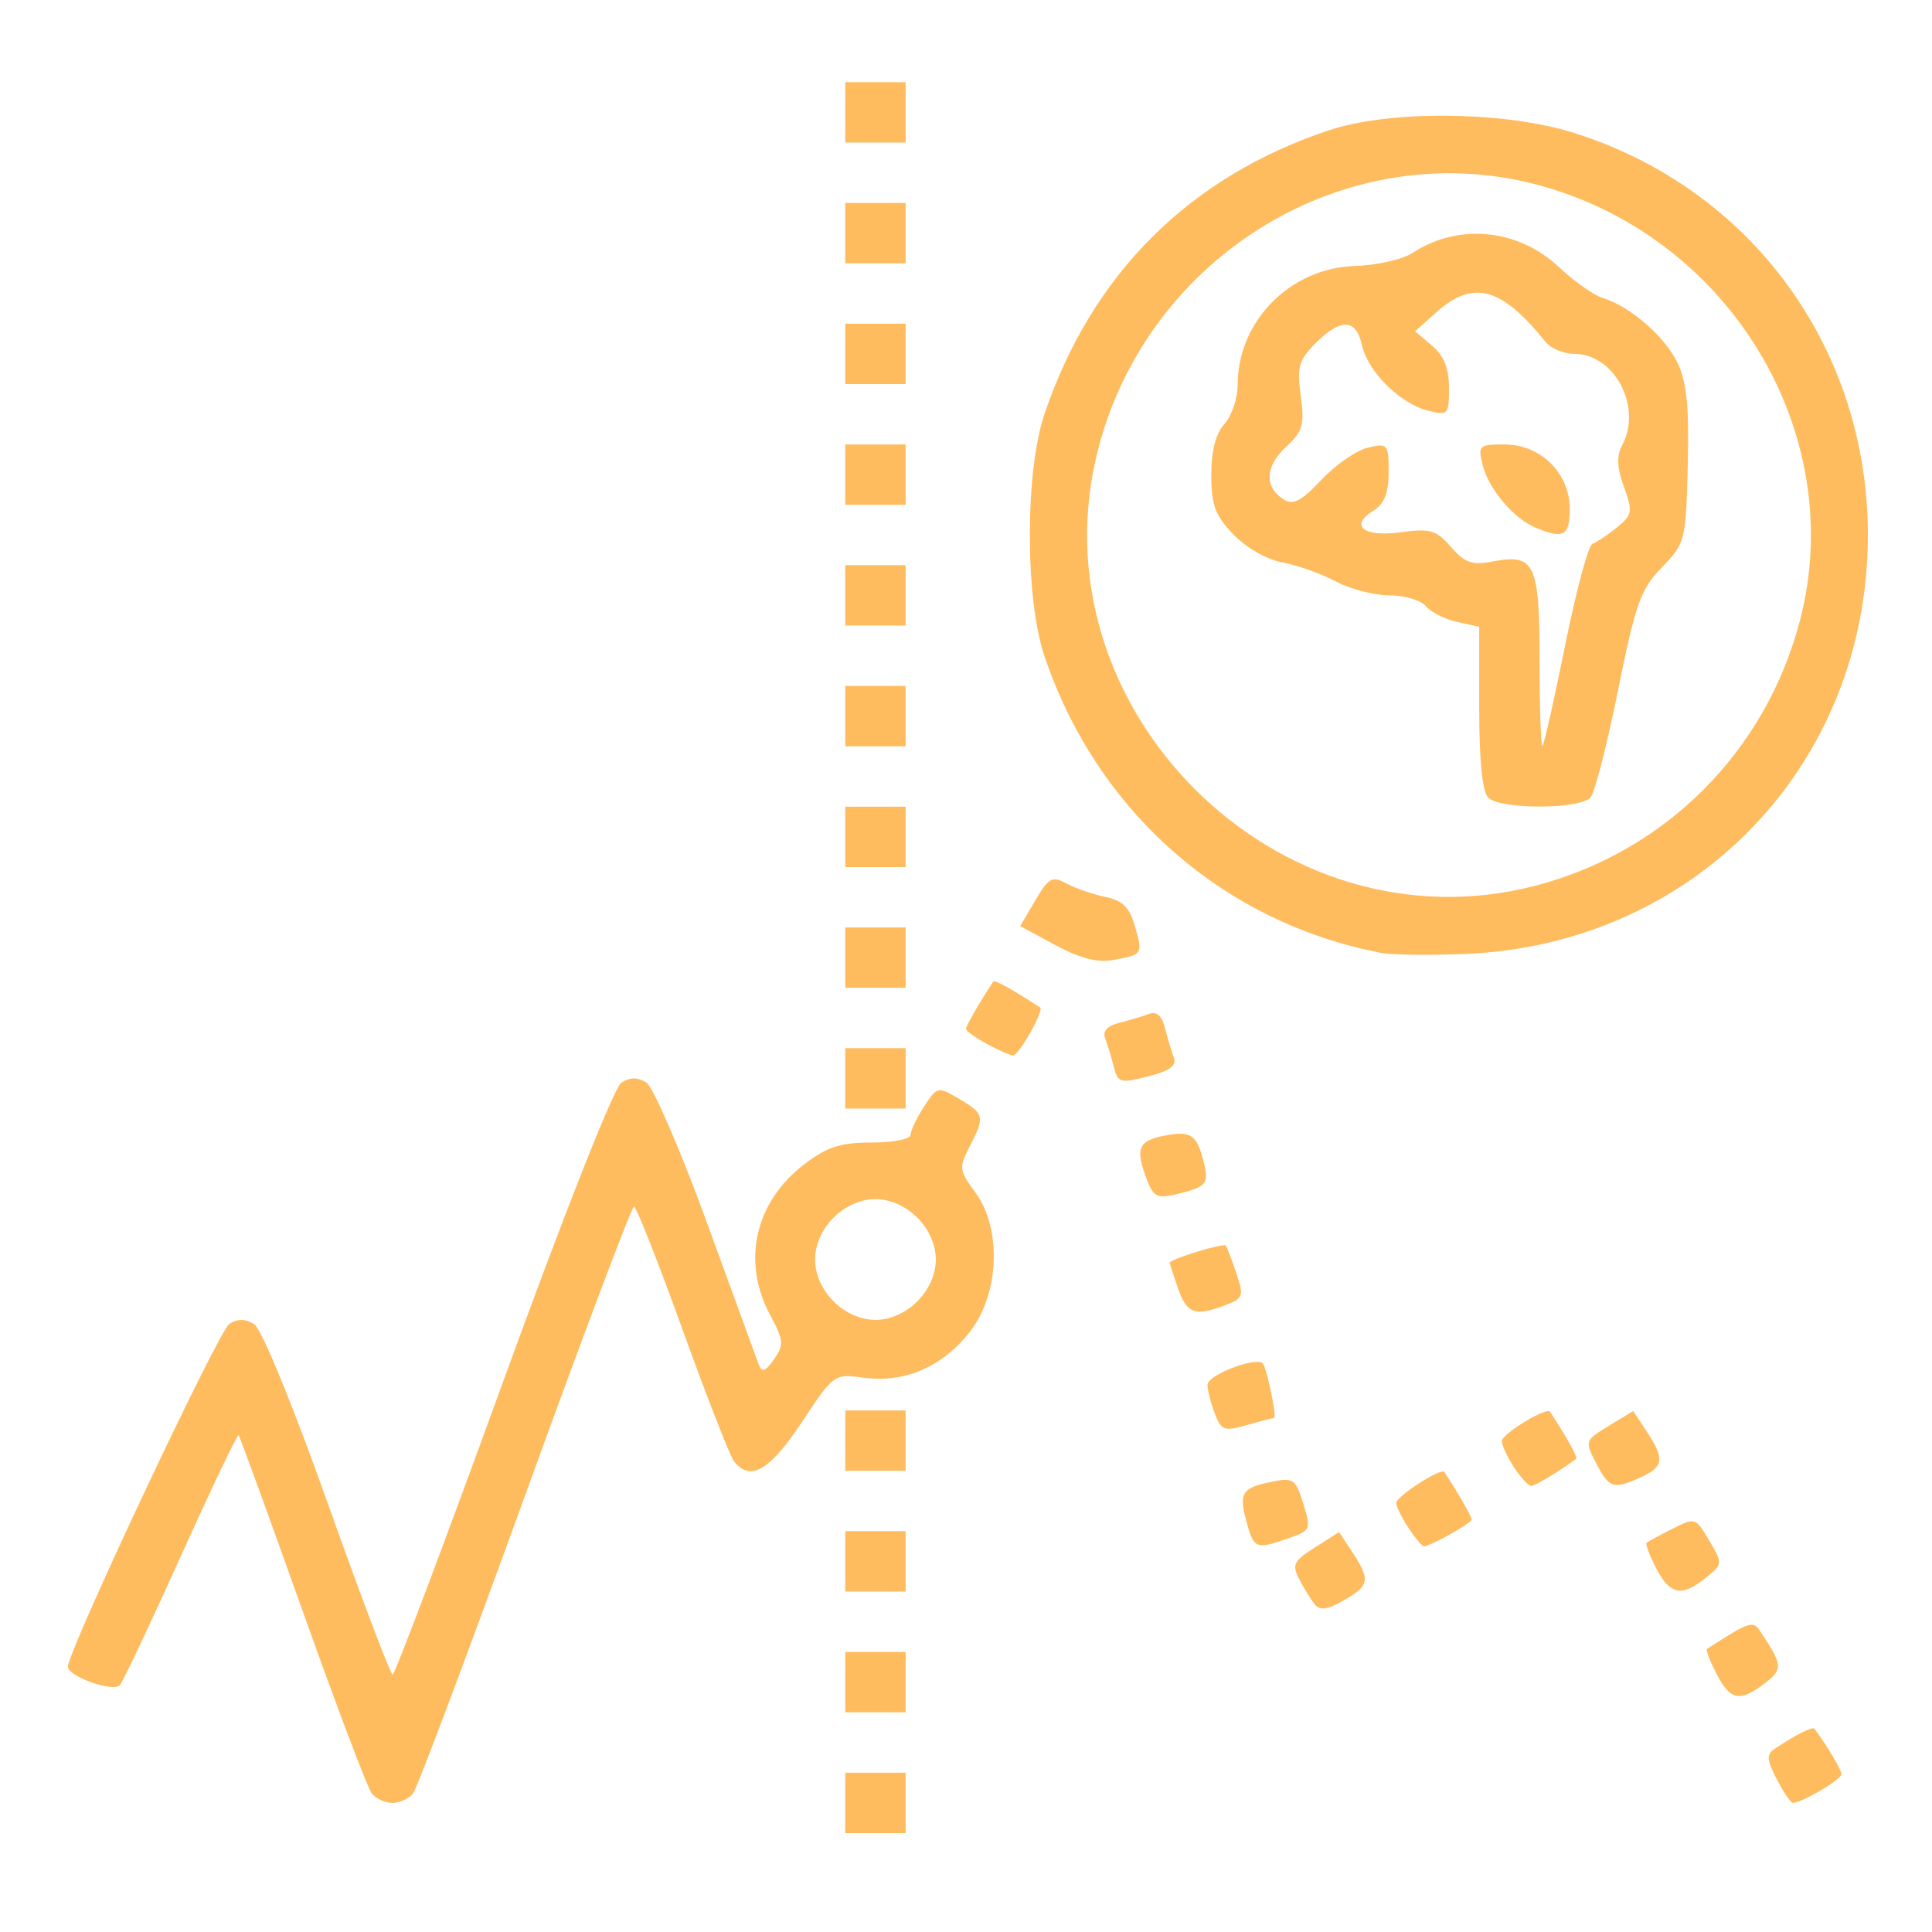 <?xml version="1.0" encoding="UTF-8" standalone="no"?>
<!-- Created with Inkscape (http://www.inkscape.org/) -->

<svg
   version="1.1"
   id="svg1"
   width="341.333"
   height="341.333"
   viewBox="0 0 341.333 341.333"
   sodipodi:docname="icon-predicao.svg"
   inkscape:version="1.3 (0e150ed6c4, 2023-07-21)"
   xmlns:inkscape="http://www.inkscape.org/namespaces/inkscape"
   xmlns:sodipodi="http://sodipodi.sourceforge.net/DTD/sodipodi-0.dtd"
   xmlns="http://www.w3.org/2000/svg"
   xmlns:svg="http://www.w3.org/2000/svg">
  <defs
     id="defs1" />
  <sodipodi:namedview
     id="namedview1"
     pagecolor="#ffffff"
     bordercolor="#000000"
     borderopacity="0.25"
     inkscape:showpageshadow="2"
     inkscape:pageopacity="0.0"
     inkscape:pagecheckerboard="0"
     inkscape:deskcolor="#d1d1d1"
     inkscape:zoom="0.51893626"
     inkscape:cx="-135.85483"
     inkscape:cy="93.460418"
     inkscape:window-width="1366"
     inkscape:window-height="697"
     inkscape:window-x="-8"
     inkscape:window-y="-8"
     inkscape:window-maximized="1"
     inkscape:current-layer="g1" />
  <g
     inkscape:groupmode="layer"
     inkscape:label="Image"
     id="g1">
    <path
       style="fill:#ffbc5e;fill-opacity:1"
       d="m 149.333,318.521 v -5.333 H 154.667 160 v 5.333 5.333 h -5.333 -5.333 z m -83.655,-1.667 c -0.723,-0.917 -6.226,-15.446 -12.229,-32.288 -6.003,-16.842 -11.087,-30.794 -11.298,-31.005 -0.211,-0.211 -4.784,9.369 -10.163,21.288 C 26.61,286.769 21.746,297.057 21.179,297.713 20.031,299.041 12,296.188 12,294.452 c 0,-2.807 26.641,-59.378 28.521,-60.564 1.463,-0.923 2.859,-0.903 4.389,0.062 1.299,0.819 6.773,14.147 13,31.65 5.916,16.629 11.073,30.239 11.46,30.245 0.387,0.006 9.144,-23.21 19.46,-51.591 10.958,-30.146 19.674,-52.18 20.963,-52.993 1.521,-0.959 2.885,-0.964 4.39,-0.015 1.201,0.757 6.003,11.854 10.672,24.66 4.669,12.805 8.807,24.136 9.197,25.18 0.548,1.468 1.157,1.256 2.696,-0.941 1.792,-2.558 1.722,-3.334 -0.713,-7.877 -5.043,-9.409 -2.646,-19.934 6.053,-26.57 4.046,-3.087 6.389,-3.842 11.915,-3.842 3.832,0 6.88,-0.609 6.883,-1.374 0.002,-0.756 1.07,-3.001 2.372,-4.989 2.334,-3.562 2.424,-3.582 6.222,-1.338 4.451,2.629 4.56,3.136 1.817,8.439 -1.91,3.693 -1.847,4.194 1,8.046 4.679,6.329 4.303,17.765 -0.806,24.462 -4.785,6.273 -11.587,9.283 -18.785,8.311 -5.366,-0.724 -5.379,-0.715 -11.048,7.859 -5.649,8.544 -9.125,10.553 -11.969,6.918 -0.717,-0.917 -4.821,-11.417 -9.12,-23.333 -4.299,-11.917 -8.152,-21.667 -8.562,-21.667 -0.41,0 -9.066,22.95 -19.235,51 -10.169,28.05 -19.076,51.75 -19.794,52.667 -0.718,0.917 -2.358,1.667 -3.645,1.667 -1.287,0 -2.932,-0.75 -3.655,-1.667 z m 96.382,-86.939 c 2.063,-2.063 3.273,-4.796 3.273,-7.394 0,-2.598 -1.21,-5.331 -3.273,-7.394 -2.063,-2.063 -4.796,-3.273 -7.394,-3.273 -2.598,0 -5.331,1.21 -7.394,3.273 -2.063,2.063 -3.273,4.796 -3.273,7.394 0,2.598 1.21,5.331 3.273,7.394 2.063,2.063 4.796,3.273 7.394,3.273 2.598,0 5.331,-1.21 7.394,-3.273 z m 151.848,84.429 c -1.786,-3.453 -1.849,-4.385 -0.368,-5.378 3.617,-2.424 6.696,-3.983 7.015,-3.553 2.355,3.17 4.777,7.244 4.777,8.037 0,0.93 -6.996,5.071 -8.566,5.071 -0.384,0 -1.671,-1.88 -2.859,-4.177 z m -164.575,-17.156 v -5.333 H 154.667 160 v 5.333 5.333 h -5.333 -5.333 z m 153.936,-1.457 c -1.173,-2.268 -1.938,-4.25 -1.701,-4.404 7.361,-4.769 8.132,-5.04 9.311,-3.28 4.102,6.125 4.174,6.837 0.946,9.319 -4.436,3.412 -6.111,3.092 -8.556,-1.636 z m -71.017,-12.315 c -0.678,-0.859 -1.904,-2.857 -2.725,-4.441 -1.311,-2.53 -0.973,-3.209 2.782,-5.587 l 4.275,-2.707 2.365,3.587 c 3.199,4.851 3.01,5.887 -1.55,8.481 -2.936,1.671 -4.224,1.837 -5.148,0.667 z m -82.919,-7.561 v -5.333 H 154.667 160 v 5.333 5.333 h -5.333 -5.333 z m 143.269,1.209 c -1.173,-2.268 -1.938,-4.292 -1.701,-4.497 0.237,-0.205 2.276,-1.31 4.529,-2.455 4.043,-2.054 4.13,-2.026 6.539,2.051 2.414,4.086 2.407,4.161 -0.579,6.579 -4.265,3.453 -6.34,3.057 -8.789,-1.678 z m -72.379,-8.209 c -1.398,-5.108 -0.815,-6.015 4.559,-7.09 3.708,-0.742 4.149,-0.428 5.476,3.896 1.394,4.542 1.304,4.751 -2.607,6.115 -5.783,2.016 -6.113,1.886 -7.429,-2.921 z m 28.597,1.047 c -1.184,-1.808 -2.153,-3.778 -2.153,-4.379 0,-1.147 7.958,-6.266 8.496,-5.464 2.183,3.249 4.837,7.849 4.837,8.382 0,0.658 -7.277,4.748 -8.447,4.748 -0.319,0 -1.549,-1.479 -2.733,-3.286 z m 18.667,-10.667 c -1.184,-1.808 -2.153,-3.892 -2.153,-4.632 0,-1.275 7.935,-6.094 8.527,-5.179 3.292,5.081 4.931,8.061 4.579,8.323 -3.028,2.247 -7.219,4.776 -7.917,4.776 -0.486,0 -1.852,-1.479 -3.037,-3.286 z m 14.514,-0.713 c -2.038,-3.941 -2.006,-4.037 2.238,-6.618 l 4.306,-2.619 2.386,3.618 c 3.196,4.846 3.025,6.24 -0.993,8.07 -4.89,2.228 -5.636,1.998 -7.937,-2.452 z m -132.667,-4.001 v -5.333 H 154.667 160 v 5.333 5.333 h -5.333 -5.333 z m 65.272,-4.829 c -0.699,-1.84 -1.272,-4.105 -1.272,-5.034 0,-1.799 8.979,-5.155 9.842,-3.678 0.779,1.333 2.432,9.541 1.922,9.541 -0.246,0 -2.422,0.566 -4.834,1.258 -3.992,1.145 -4.5,0.958 -5.658,-2.087 z m -6.475,-22.037 c -0.805,-2.309 -1.464,-4.363 -1.464,-4.563 0,-0.619 9.488,-3.532 9.891,-3.037 0.209,0.256 1.045,2.44 1.86,4.852 1.377,4.081 1.246,4.475 -1.889,5.667 -5.389,2.049 -6.843,1.544 -8.398,-2.918 z m -5.485,-19.19 c -2.098,-5.518 -1.58,-6.89 2.938,-7.794 4.821,-0.964 5.869,-0.27 7.097,4.705 0.945,3.83 0.495,4.336 -5.035,5.659 -3.13,0.748 -3.886,0.36 -5,-2.569 z m -53.312,-17.944 v -5.333 H 154.667 160 v 5.333 5.333 h -5.333 -5.333 z m 47.441,-2.044 c -0.42,-1.673 -1.102,-3.923 -1.515,-5.001 -0.499,-1.301 0.354,-2.237 2.537,-2.785 1.809,-0.454 4.171,-1.164 5.248,-1.577 1.301,-0.499 2.237,0.354 2.785,2.537 0.454,1.809 1.161,4.163 1.571,5.232 0.534,1.392 -0.758,2.325 -4.559,3.289 -4.939,1.254 -5.357,1.137 -6.068,-1.695 z m -22.441,-4.052 c -2.017,-1.094 -3.667,-2.291 -3.667,-2.66 0,-0.529 2.253,-4.437 4.814,-8.35 0.23,-0.352 3.245,1.314 8.284,4.579 0.758,0.491 -3.794,8.53 -4.799,8.474 -0.531,-0.029 -2.616,-0.949 -4.632,-2.043 z m -25,-15.237 v -5.333 H 154.667 160 v 5.333 5.333 h -5.333 -5.333 z m 37.116,-2.218 -6.217,-3.356 2.672,-4.528 c 2.382,-4.038 2.984,-4.361 5.551,-2.981 1.583,0.851 4.663,1.914 6.843,2.363 3.022,0.622 4.257,1.84 5.199,5.125 1.439,5.018 1.412,5.06 -3.83,6.01 -2.786,0.505 -5.887,-0.294 -10.217,-2.631 z m 57.551,1.38 c -27.961,-5.373 -50.277,-25.064 -59.496,-52.496 -3.423,-10.186 -3.417,-32.514 0.012,-42.667 8.344,-24.706 25.51,-41.867 50.151,-50.135 10.841,-3.638 31.112,-3.441 43.389,0.422 31.332,9.858 51.945,38.051 51.945,71.046 0,40.657 -30.624,72.438 -71.333,74.027 -6.233,0.243 -12.833,0.154 -14.667,-0.198 z m 27.278,-11.871 c 22.996,-5.99 40.711,-23.761 46.733,-46.883 8.636,-33.156 -12.587,-68.14 -46.733,-77.034 -33.365,-8.69 -68.316,12.434 -77.236,46.68 -11.884,45.625 31.611,89.12 77.236,77.236 z m -8.345,-15.558 c -1.045,-1.045 -1.6,-6.554 -1.6,-15.894 v -14.294 l -3.908,-0.858 c -2.149,-0.472 -4.623,-1.72 -5.497,-2.773 -0.874,-1.053 -3.774,-1.914 -6.445,-1.914 -2.671,0 -6.948,-1.112 -9.503,-2.471 -2.556,-1.359 -6.792,-2.867 -9.413,-3.35 -2.744,-0.506 -6.421,-2.606 -8.667,-4.95 -3.211,-3.352 -3.9,-5.209 -3.9,-10.51 0,-4.261 0.789,-7.311 2.333,-9.017 1.283,-1.418 2.333,-4.54 2.333,-6.938 0,-11.216 9.316,-20.633 20.743,-20.966 3.823,-0.111 8.402,-1.153 10.174,-2.314 8.087,-5.299 18.648,-4.268 25.849,2.524 2.663,2.512 6.131,4.958 7.705,5.435 4.857,1.472 11.051,6.857 13.273,11.54 1.596,3.362 2.034,7.831 1.773,18.085 -0.338,13.296 -0.447,13.723 -4.584,17.991 -3.742,3.86 -4.645,6.393 -7.723,21.656 -1.917,9.507 -4.097,18.035 -4.845,18.952 -1.752,2.15 -15.963,2.202 -18.098,0.067 z m 13.616,-27.067 c 1.922,-9.533 4.077,-17.531 4.788,-17.772 0.711,-0.241 2.643,-1.532 4.294,-2.868 2.776,-2.248 2.872,-2.784 1.281,-7.184 -1.241,-3.433 -1.329,-5.484 -0.316,-7.378 3.604,-6.735 -1.337,-16.132 -8.483,-16.132 -1.838,0 -4.115,-0.957 -5.061,-2.127 -7.852,-9.713 -12.77,-11.038 -19.312,-5.202 l -3.741,3.337 3,2.543 c 2.112,1.79 3,4.003 3,7.474 0,4.71 -0.164,4.89 -3.667,4.025 -4.937,-1.22 -10.681,-6.897 -11.708,-11.57 -1.039,-4.728 -3.709,-4.85 -8.186,-0.373 -2.995,2.995 -3.335,4.198 -2.635,9.306 0.705,5.141 0.379,6.261 -2.631,9.053 -3.68,3.412 -3.828,7.083 -0.374,9.258 1.668,1.05 3.119,0.294 6.667,-3.477 2.494,-2.651 6.184,-5.206 8.201,-5.678 3.516,-0.823 3.667,-0.646 3.667,4.299 0,3.746 -0.744,5.622 -2.718,6.855 -4.299,2.685 -1.688,4.695 4.922,3.789 5.138,-0.704 6.212,-0.387 8.809,2.598 2.453,2.821 3.714,3.258 7.407,2.566 7.441,-1.396 8.248,0.336 8.248,17.709 0,8.466 0.237,15.142 0.528,14.837 0.29,-0.306 2.1,-8.356 4.022,-17.889 z m -5.216,-20.605 c -3.89,-1.609 -8.334,-6.849 -9.379,-11.061 -0.865,-3.484 -0.674,-3.667 3.841,-3.667 6.406,0 11.538,5.068 11.538,11.394 0,4.769 -1.08,5.369 -6,3.334 z m -122,54.605 v -5.333 H 154.667 160 v 5.333 5.333 h -5.333 -5.333 z m 0,-21.333 v -5.333 H 154.667 160 v 5.333 5.333 h -5.333 -5.333 z m 0,-21.333 V 99.854 H 154.667 160 v 5.333 5.333 h -5.333 -5.333 z m 0,-21.333 v -5.333 H 154.667 160 v 5.333 5.333 h -5.333 -5.333 z m 0,-21.333 V 57.187 H 154.667 160 v 5.333 5.333 h -5.333 -5.333 z m 0,-21.333 V 35.854 H 154.667 160 v 5.333 5.333 h -5.333 -5.333 z m 0,-21.333 V 14.521 H 154.667 160 v 5.333 5.333 h -5.333 -5.333 z"
       id="path1" />
  </g>
</svg>
